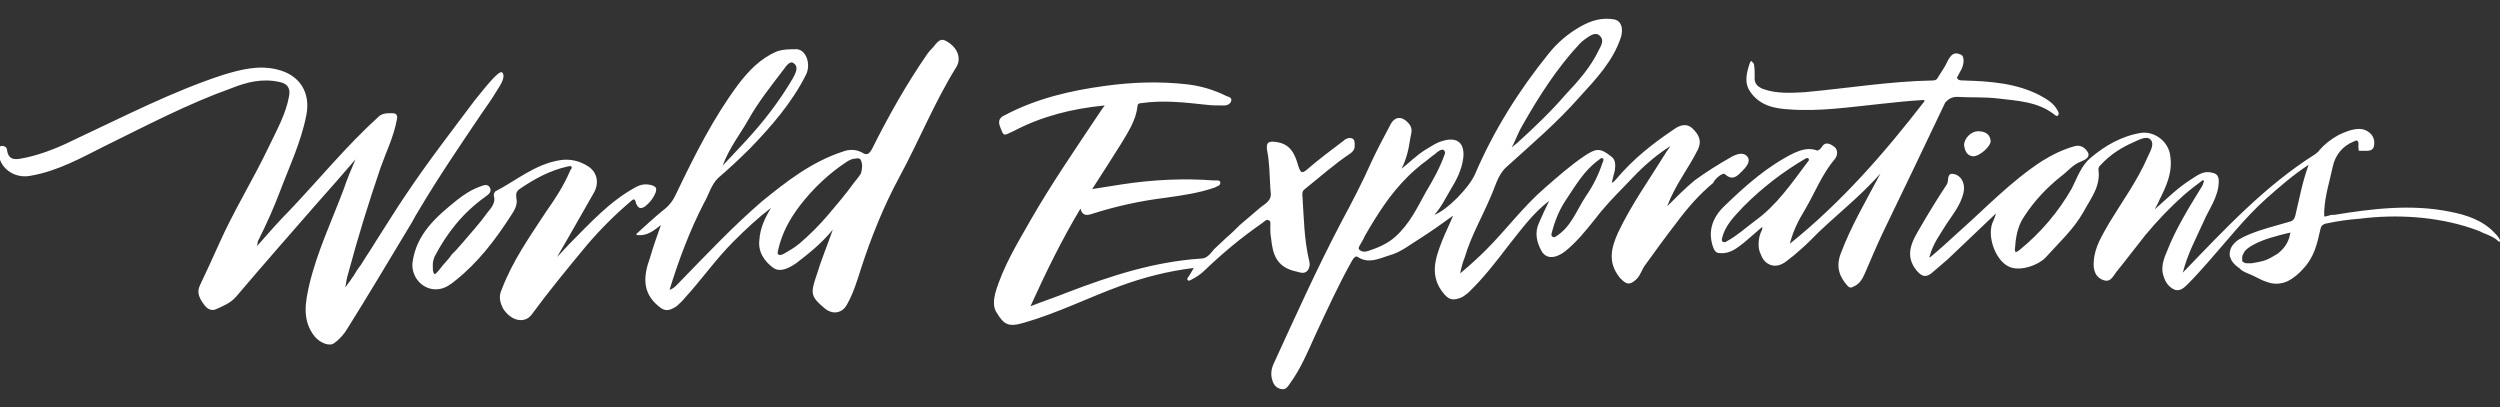 <?xml version="1.0" encoding="utf-8"?>
<!-- Generator: Adobe Illustrator 18.0.0, SVG Export Plug-In . SVG Version: 6.00 Build 0)  -->
<!DOCTYPE svg PUBLIC "-//W3C//DTD SVG 1.1//EN" "http://www.w3.org/Graphics/SVG/1.1/DTD/svg11.dtd">
<svg version="1.1" id="Layer_1" xmlns="http://www.w3.org/2000/svg" xmlns:xlink="http://www.w3.org/1999/xlink" x="0px" y="0px"
	 viewBox="0 0 320 52.1" style="enable-background:new 0 0 320 52.1;" xml:space="preserve">
<rect x="0" y="0" width="320" height="52.1" fill="#333333" stroke="none"/>
<style type="text/css">
	.st0{fill:#FFFFFF;}
</style>
<g>
	<path class="st0" d="M53.5,27.1c-0.4,0.6-0.7,1.3-1.1,1.9c-2.6,4.3-5.2,8.7-7.9,13c-0.4,0.7-1,1.4-1.7,1.9c-0.6,0.5-1.8,0-2.5-0.8
		c-1.7-2.1-1.2-4.5-0.7-6.7c1-4.2,2.9-8.2,4.4-12.2c0.4-1.2,0.9-2.4,1.5-3.8c-1.7,2-3.3,3.8-4.9,5.6c-3.5,4-7,8-10.4,12
		c-0.7,0.8-1.7,1.2-2.6,1.6c-0.5,0.2-1,0-1.4-0.5c-0.6-0.8-1.1-1.6-0.6-2.6c0.8-1.7,1.6-3.4,2.4-5.2c1.9-4.3,4.4-8.3,6.4-12.5
		c1-2.1,2.2-4.2,2.6-6.5c0.2-1-0.2-1.6-1.2-1.8c-2.2-0.5-4.2,0-6.2,0.8c-5.6,2-10.9,4.8-16.2,7.4c-3,1.5-6,3.2-9.5,3.8
		c-2.1,0.4-4-1-4.1-3c0-0.3,0-0.7,0.3-0.8c0.3-0.1,0.8,0.1,0.8,0.5c0.2,1.5,1.3,1.2,2.3,1c2.4-0.5,4.7-1.5,6.9-2.6
		c6-2.8,12-5.9,18.4-8c2.3-0.7,4.6-1.3,7-0.7c2.9,0.7,4.3,3,3.7,5.9c-0.7,3.5-2.2,6.6-3.4,9.8c-0.8,2.1-1.7,4.1-2.7,6.1
		c-0.1,0.1-0.1,0.3-0.2,0.8c1.5-1.7,2.8-3.2,4.2-4.6c3.8-4,7.3-8.3,11.4-12c0.3-0.3,0.8-0.4,1.2-0.4c0.4,0,1-0.1,1.1,0.3
		c0.1,0.2,0,0.3,0,0.5c-0.4,2.2-1.4,4.2-2.1,6.2c-1.5,4.4-2.9,8.9-4.1,13.4c-0.2,0.6-0.3,1.2-0.4,1.9c0-0.1,0.2-0.2,0.2-0.3
		c0.1-0.1,0.2-0.3,0.3-0.4c0.2-0.2,0.3-0.5,0.5-0.7c0.3-0.5,0.6-1,1-1.5c0.6-1,1.3-2,1.9-3c1.3-2,2.5-4,3.8-5.9
		c2.8-4.2,5.9-8.2,8.9-12.2c0.3-0.3,3.1-4.1,3.5-3.5c0.5,0.6-0.4,1.8-0.7,2.3c-0.6,1-1.3,2-2,3C58.9,18.6,56.1,22.7,53.5,27.1
		 M122.4,8.6c-2.8,4.5-4.8,9.5-7.3,14.1c-2,3.7-3.6,7.7-4.9,11.7c-0.5,1.6-1,3.2-1.8,4.6c-0.6,1.1-1.8,1.3-2.8,0.5
		c-1.8-1.5-1.9-1.9-1.1-4.2c0.6-2,1.4-3.9,2.1-5.9c-1.4,1.7-3,3-4.7,4.3c-0.9,0.6-2,1.2-2.9,0.6c-1.1-0.8-2-2-1.8-3.6
		c0.1-1.5,0.7-2.8,1.5-4.1c-1.7,1.3-3.3,2.8-4.8,4.3c-2.3,2.3-4.1,4.9-6.3,7.3c-0.3,0.4-0.7,0.7-1,1c-0.8,0.5-1.4,0.8-2.3,0
		c-2.2-1.8-1.9-4-1.1-6.2c0.4-1.4,0.9-2.8,1.4-4.2c-0.9,0.7-1.7,1.4-3,1.3c-0.1,0-0.2-0.1-0.1-0.2c1.2-1.1,2.3-2.1,3.4-3
		c0.8-0.6,1.3-1.3,1.7-2.2c2.3-4.8,4.7-9.6,7.9-13.9c1.3-1.7,2.8-3.3,4.9-4.2c0.8-0.3,1.7-0.3,2.6-0.3c1.2,0.1,1.8,1.9,1.2,3.2
		c-1.8,3.6-4.4,6.6-7.2,9.5c-1.3,1.3-2.7,2.6-4.1,3.8C91,23.7,90.7,25,90.1,26c-1.8,3.5-3.2,7.2-4.4,11.1c0.6-0.2,0.9-0.6,1.3-1
		c3.4-3.5,6.8-7.1,10.5-10.3c3.2-2.6,6.4-5.1,10.4-6.4c0.8-0.3,1.6-0.3,2.4,0.1c0.6,0.4,0.9,0.3,1.3-0.4c2.1-4.2,4.4-8.3,7.1-12.2
		c0.2-0.3,0.4-0.5,0.6-0.7c0.5-0.5,0.9-1.4,1.7-1C122.6,6,123.1,7.5,122.4,8.6 M92.5,21.2c1.1-1.2,2.1-2.2,3-3.2
		c2.3-2.5,4.3-5.1,6-8c0.3-0.6,0.8-1.4,0.1-1.9c-0.5-0.4-1,0.4-1.3,0.8c-1.6,2.1-3.2,4.1-4.5,6.4C94.8,17.1,93.4,18.8,92.5,21.2
		 M110.2,20.5c-0.1-0.2-0.3-0.3-0.7-0.2c-0.4,0-0.8,0.2-1.1,0.4c-2.3,1.5-4.3,3.4-6,5.6c-1.3,1.7-2.3,3.5-2.8,5.7
		c0,0.2-0.2,0.5,0.1,0.6c0.1,0.1,0.4,0,0.6-0.1c0.7-0.4,1.4-0.8,2-1.3c1.3-1.1,2.6-2.4,3.7-3.7c1.1-1.3,2.3-2.7,3.3-4.1
		c0.3-0.4,0.6-0.7,0.9-1.2C110.4,21.5,110.4,21,110.2,20.5 M82.6,26.4c0.6-0.5,1-1,1.3-1.7c0.2-0.6,0.1-0.8-0.5-1
		c-0.8-0.2-1.4-0.1-2.1,0.3c-3.3,1.8-5.8,4.6-8.4,7.2c-0.5,0.5-0.9,1-1.6,1.7c1.7-2.9,3.2-5.6,4.7-8.2c0.7-1.2,0.5-2.6-0.7-3.4
		c-1.1-0.7-2.3-1-3.6-0.8c-3.2,0.5-5.6,2.6-8.3,4c-0.1,0.1-0.2,0.3-0.2,0.5c0.3,0.9-0.3,1.6-0.8,2.2c-1,1.4-2.2,2.7-3.3,4
		c-0.3,0.3-0.5,0.6-0.8,0.9c0,0-0.1,0.1-0.2,0.2c-0.1,0.1-0.1,0.1-0.2,0.2c-0.1,0.1-0.2,0.2-0.3,0.4c-0.2,0.2-0.4,0.5-0.6,0.7
		c-0.4,0.4-0.7,0.9-1.1,1.3c0,0-0.1,0.1-0.1,0.1c0,0-0.1,0-0.1,0.1c-0.1,0-0.2-0.1-0.2-0.2c-0.1-0.2-0.1-0.4-0.1-0.7
		c0-0.1,0-0.3,0-0.4c0-0.3,0.1-0.6,0.2-0.9c1.6-3.1,3.7-5.7,6.5-7.7c0.4-0.3,0.9-0.6,0.6-1.2c-0.3-0.5-0.8-0.3-1.3-0.1
		c-1.1,0.4-2,1-2.9,1.7c-2.6,2.1-5.2,4.3-5.7,8c-0.2,2,1.5,3.7,3.4,3.4c0.8-0.1,1.5-0.6,2.1-1.1c2.9-2.3,5.1-5.2,7.1-8.3
		c0.4-0.6,0.9-1.4,0.7-2.2c-0.1-0.6,0-0.9,0.4-1.2c1.9-1.3,3.9-2.4,6.2-2.9c0.1,0,0.4-0.1,0.4,0c0.2,0.2,0,0.3-0.1,0.5
		c-0.8,1.9-1.9,3.6-3.1,5.3c-2.1,3.2-4.3,6.3-5.7,10c-0.4,0.9-0.2,1.6,0.2,2.4c1,1.6,2.8,2,3.7,0.7c2.2-3,4.6-5.9,7-8.8
		c1.7-2,3.6-3.9,5.6-5.6c0.3-0.3,0.6-0.5,0.7,0.2C81.7,26.7,82,26.8,82.6,26.4 M220.8,22.3c1,0.9,1.6,0.2,2.2-0.4
		c0.5-0.5,1.1-1.2,0.7-1.8c-0.5-0.7-1.4-0.4-2.1,0c-1.6,0.9-3.2,1.9-4.7,3c-1.2,1-2.3,2.1-3.5,3.3c1-2.7,2.7-4.8,3.9-7.2
		c0.6-1.2,0.1-2-0.6-2.7c-0.8-0.8-1.7-0.5-2.5,0.1c-2.7,1.8-5.2,3.8-7.3,6.3c-0.2,0.2-0.3,0.4-0.6,0.5c0.1-0.5,0.3-1.1,0.4-1.6
		c0.1-0.7,0.1-1.4-0.5-1.8c-1.4-1.1-1.9-1-3.3-0.1c-1.8,1.2-3.5,2.7-5.1,4.1c-2.8,2.4-5,5.4-7.6,8c-1,1-2,1.9-3.3,3
		c0.2-1,0.4-1.6,0.6-2.1c0.8-2.7,2.2-5.1,3.3-7.7c0.6-1.3,0.9-2.8,2-3.8c3.2-2.9,6.5-5.7,9.4-9c2.1-2.3,4.3-4.6,5.3-7.7
		c0.3-1.1,0-2-0.8-2.2c-1.6-0.3-3,0.1-4.4,0.9c-1.6,0.9-3,2.1-4.1,3.5c-3.8,4.7-7,9.8-9.4,15.4c-0.8,1.8-3.6,4.6-5.2,5.2
		c0.9-1,1.4-2.1,2-3.1c0.8-1.3,1.5-2.6,1.7-4.2c0.2-1.8-0.7-2.7-2.5-2.2c-0.9,0.2-1.7,0.8-2.4,1.2c-1.1,0.7-2,1.6-3,2.4
		c0.6-1.2,0.9-2.4,1.1-3.8c0.1-0.7,0.4-1.2-0.1-1.9c-0.9-1.1-1.9-1.1-2.5,0.2c-0.8,1.5-1.6,3-2.3,4.5c-1.2,2.7-2.5,5.2-3.9,7.8
		c-3.1,5.9-5.8,11.9-8.6,18c-0.4,0.8-0.5,1.6-0.2,2.4c0.2,0.6,0.6,0.9,1.1,1c0.5,0.1,0.8-0.2,1.1-0.7c1.4-1.9,2.3-4.1,3.3-6.3
		c1.5-3.2,3-6.5,4.7-9.5c0.2-0.3,0.4-0.6,0.7-0.4c1.4,0.9,2.7,0.2,4-0.2c1.5-0.4,2.7-1.4,4-2.2c1.4-0.9,2.7-1.8,4.2-2.9
		c-0.5,1.2-1,2.2-1.4,3.2c-0.9,2.3-1.7,4.6,0.3,6.9c0.7,0.8,1.3,0.7,2.1,0.4c0.3-0.1,0.6-0.4,0.9-0.6c1.9-1.8,3.6-4,5.2-6.1
		c1.6-2,3.1-4.1,5.2-5.7c-0.5,1-0.9,1.9-1.3,2.8c-0.6,1.3-0.3,2.5,0.3,3.6c0.6,1.1,1.8,1,3,0.1c1.5-1.2,2.7-2.7,3.9-4.2
		c1.6-2.1,3.6-4,5.4-5.9c1.2-1.2,2.5-2.3,4.2-3.4c-0.3,0.5-0.5,0.7-0.6,0.9c-2.1,3.4-4.4,6.6-6.1,10.2c-0.9,2-1.3,3.8,0.2,5.7
		c0.8,0.9,1.3,1.1,2.2,0.2c0.5-0.5,0.7-1.3,1.1-1.8c1.3-1.8,2.6-3.6,4-5.4c1.4-1.9,2.9-3.6,4.7-5.1C219.4,23,220.5,22,220.8,22.3
		 M194.9,16c2.1-3.7,4.4-7.3,7.3-10.4c0.2-0.2,0.4-0.4,0.7-0.6c0.6-0.4,1.3-1,1.9-0.4c0.6,0.6,0.1,1.3-0.2,1.9
		c-1,2.1-2.6,3.9-4.2,5.6c-1.9,2.2-4,4.2-6.2,6.2c-0.1,0.1-0.3,0.2-0.7,0.6C194.1,17.7,194.4,16.8,194.9,16 M178.6,30.3
		c-1,0.9-2.2,1.4-3.4,1.8c-0.3,0.1-0.7,0.2-1,0c-0.2-0.1-0.4-0.2-0.2-0.6c0.2-0.4,0.5-0.8,0.7-1.3c0.8-1.4,1.6-2.7,2.5-4
		c0.9-1.3,1.9-2.5,3-3.6c0.6-0.6,1.2-1.1,1.8-1.6c0.6-0.4,1.1-0.9,1.7-1.3c0.2-0.2,0.8-0.7,1.1-0.5c0.2,0.2,0.2,0.4,0.1,0.6
		c-0.6,1.7-1.5,3.3-2.4,4.8C181.4,26.6,180.4,28.7,178.6,30.3 M205.1,20.9c-0.5,1.5-1.2,2.9-2.1,4.2c-1.2,1.8-1.9,4-3.9,5.2l0,0
		c-0.3,0.2-0.6-0.1-0.5-0.4c0.4-1.6,1-3.1,1.9-4.4c1.2-1.8,2.3-3.7,4.1-5c0.2-0.1,0.3-0.4,0.6-0.2C205.3,20.4,205.2,20.7,205.1,20.9
		 M319.3,29.8c-1.5-1.6-3.6-2.3-5.7-2.7c-4.9-1-9.9-0.4-14.8,0.4c-0.1,0-0.2,0-0.3,0c-0.1,0-0.2,0-0.4,0.1c-0.7,0.1-0.6,0.4-0.6-0.6
		c0.1-2,0.7-3.8,1.1-5.7c0.3-1.4,1.2-2.6,2.7-3.2c0.2-0.1,0.4-0.2,0.5,0c0.2,0.2,0,0.6,0.1,0.9c0,0.1,0,0.1,0,0.2
		c0,0.1,0.1,0.1,0.2,0.1c0.1,0,0.1,0,0.2,0c0.2,0,0.4,0,0.7,0c0.6,0,0.9-0.3,0.9-0.9c0.1-1.1-0.9-1.9-1.9-1.9
		c-0.9,0-1.9,0.4-2.7,0.8c-0.9,0.5-1.7,1.1-2.4,1.9c-0.1,0.2-0.3,0.3-0.5,0.5c-6.5,4.1-11.6,9.6-17,15.2c0.6-2.4,1.7-4.4,2.6-6.4
		c0.7-1.7,2-3.3,2-5.3c0-0.6-0.2-1-0.9-1.1c-1.1-0.3-1.9,0.4-2.7,0.9c-1.6,1-2.9,2.3-4.6,3.8c0.3-0.6,0.5-0.9,0.6-1.2
		c0.9-1.8,1.7-3.5,1.4-5.6c-0.2-1.9-2-3.2-3.7-3c-2.5,0.4-4.6,1.6-6.5,3.2c-1.2,1-1.7,2.5-2.4,3.9c-1.7,3-4,5.7-6.7,7.9
		c-0.1,0.1-0.3,0.2-0.5,0.3c0-0.1-0.1-0.2-0.1-0.3c0.1-1.5,0.3-3,1.2-4.3c1.3-2,2.9-3.7,4.8-5.2c0.8-0.6,1.4-1.4,2.4-1.8
		c0.5-0.2,1.2-0.5,1-1.1c-0.3-0.6-0.9-1.1-1.7-0.9c-1.5,0.4-2.9,1.1-4.2,1.9c-4,2.6-7.2,6-10.7,9.1c-1.2,1.1-2.4,2.2-3.6,3.2
		c-0.1,0.1-0.2,0-0.1-0.1c0.4-1.6,1.4-2.9,2.2-4.2c0.8-1.2,1.7-2.3,2.1-3.8c0.3-1.1-0.1-2.2-1.1-2.5c-1.1-0.3-0.7,0.8-1,1.3
		c-1.2,1.8-2.3,3.6-3.4,5.5c-1,1.7-2.1,3.5-0.5,5.5c0.6,0.7,1.1,1,1.9,0.4c0.7-0.6,1.4-1.2,2.1-1.8c2-1.9,4-3.8,6.2-5.9
		c-0.2,0.6-0.3,0.9-0.5,1.3c-0.6,1.8,0.4,4.5,1.9,5.4c1.4,0.9,3.9,0,4.9-1c1.7-1.9,3.6-3.6,4.9-5.9c0.9-1.7,2.2-3.2,1.9-5.4
		c0-0.3,0.1-0.4,0.3-0.6c1.2-1.3,2.6-2.2,4.2-2.9c0.7-0.3,1.7-0.9,2.2-0.3c0.5,0.6-0.1,1.5-0.4,2.2c-1.3,3-3.2,5.6-4.9,8.4
		c-0.9,1.6-1.9,3.1-2,5c-0.1,1,0.2,2.1,1.4,2.4c0.8,0.2,1.1-0.6,1.5-1.1c1.3-1.6,2.5-3.2,3.7-4.7c1.5-1.8,3.1-3.5,4.9-5.1
		c0.8-0.7,1.6-1.3,2.4-1.9c0.1-0.1,0.2,0,0.2,0.1c-0.1,0.4-0.2,0.6-0.4,0.9c-1.6,2.6-3.2,5.2-4.3,8c-0.4,0.9-0.7,1.8-0.6,2.7
		c0.2,1,0.6,1.9,1.6,2.3c0.7,0.2,1.2-0.3,1.7-0.8c0.8-0.8,1.6-1.7,2.4-2.6c2.5-2.8,4.8-5.8,7.6-8.3c1.7-1.5,3.4-3,5.4-4.3
		c-0.8,2.2-1.2,4.4-1.7,6.5c-0.1,0.4-0.3,0.7-0.8,0.8c-1.7,0.5-3.4,0.9-5.1,1.6c-0.5,0.2-0.9,0.4-1.4,0.7c-0.3,0.2-0.6,0.5-0.8,0.8
		c-0.2,0.3-0.3,0.7-0.3,1c0,0.2,0,0.3,0.1,0.5c0.1,0.4,0.4,0.7,0.7,1c0.1,0.1,0.3,0.2,0.4,0.3c0.1,0.1,0.2,0.1,0.2,0.2
		c0.4,0.3,0.9,0.5,1.4,0.7c0.7,0.3,1.3,0.7,2,0.9c0.8,0.3,1.7,0.3,2.6-0.1c0.8-0.4,1.5-1,2.1-1.7c1.3-1.4,1.7-3.1,2.1-4.9
		c0.1-0.5,0.3-0.7,0.8-0.8c1.4-0.3,2.8-0.5,4.2-0.6c4.7-0.6,9.8-0.3,14.3,1.2c0.5,0.2,1,0.3,1.5,0.6c0.3,0.1,1.6,0.6,2,1.1
		c0.1,0.1,0.2,0,0.2-0.1C320,30.6,319.7,30.2,319.3,29.8 M293.1,30.1c-0.2,1-0.8,1.8-1.6,2.4c-0.5,0.3-1,0.6-1.5,0.8
		c-0.6,0.2-1.2,0.3-1.8,0.4c0,0,0,0,0,0c-0.2,0-0.3,0-0.5,0c-0.2,0-0.4,0-0.6-0.2c-0.1,0-0.1-0.1-0.1-0.2c0-0.1,0-0.2,0-0.3
		c0-0.1,0-0.3,0.1-0.4c0.2-0.6,0.7-0.9,1.2-1.2c1.4-0.8,3.1-1.2,4.7-1.6c0.1,0,0.1,0,0.2,0C293.1,30,293.1,30,293.1,30.1
		 M162.7,30.5c-0.1-0.5-0.1-1-0.1-1.5c0-0.3,0.1-0.7-0.2-0.8c-0.3-0.2-0.6,0.2-0.9,0.4c-2.6,1.8-5,3.8-7.3,6
		c-0.5,0.5-1.1,0.9-1.9,1.3c-0.2,0.1-0.4-0.1-0.3-0.3c0.3-0.4,0.5-0.8,0.8-1.3c-3.3,0.4-6.4,1.2-9.4,2.3c-4.1,1.5-8.1,3.5-12.3,4.7
		c-2,0.6-2.6,0.3-3.6-1.4c-0.4-0.7-0.3-1.6-0.1-2.4c1-3.4,2.8-6.3,4.5-9.3c2.7-4.7,5.8-9.2,8.8-13.7c0.2-0.3,0.4-0.6,0.7-1
		c-4.2,0.4-8.1,1.4-11.7,3.3c-1.3,0.6-1.2,0.7-1.7-0.6c-0.3-0.8,0-1.2,0.7-1.5c4-2.1,8.3-3.1,12.7-3.7c3.6-0.5,7.1-0.6,10.6-0.2
		c1.7,0.2,3.4,0.7,5,1.5c0.3,0.1,0.7,0.2,0.6,0.6c-0.1,0.4-0.5,0.6-0.9,0.6c-0.8,0-1.6,0-2.4-0.1c-2.7-0.3-5.5-0.6-8.2-0.2
		c-0.3,0-0.5,0.1-0.5,0.4c-0.2,1.8-1.2,3.3-2.1,4.8c-1.2,1.9-2.4,3.8-3.7,5.8c1.3-0.2,2.6-0.4,3.8-0.6c3.9-0.6,7.9-0.8,11.8-0.5
		c0.3,0,0.8-0.1,0.8,0.3c0,0.4-0.4,0.4-0.7,0.6c-2,0.7-4.1,1-6.2,1.3c-3.3,0.4-6.5,1.1-9.6,2.1c-0.6,0.2-1.2,0.2-1.4-0.7
		c-2.4,4-4.4,8.1-6.4,12.5c1.8-0.7,3.3-1.2,4.8-1.8c5.5-2.1,11-3.9,17-4.3c0.8,0,1.2-0.6,1.7-1.2c0.5-0.5,1.1-1,1.6-1.5
		c0.6-0.5,1.2-1.1,1.7-1.6c0.9-0.8,1.8-1.5,2.7-2.3c0.4-0.3,0.8-0.5,1.1-1c0.3-0.5,0.1-1,0.1-1.5c-0.1-1.6-0.1-3.2-0.4-4.7
		c-0.2-1.1,0.2-1.3,1.3-1.1c1.8,0.3,2.3,1.7,2.7,3.1c0.3,0.9,0.5,0.9,1.1,0.4c1.5-1.3,3.1-2.5,4.7-3.7c0.3-0.3,0.7-0.4,1-0.3
		c0.4,0.1,0.4,0.5,0.4,0.8c0,0.4,0,0.7-0.5,1.1c-2.1,1.4-4,3.1-6,4.7c-0.2,0.2-0.2,0.4-0.2,0.6c0.2,2.9,0.2,5.7,0.9,8.6
		c0.1,0.4,0,0.8-0.2,1.1c-0.5,0.6-1.1,0.2-1.7,0.1C163.3,34.1,162.9,32.4,162.7,30.5 M250.5,12.4c1.7,0.1,3.5,0,5.2,0.2
		c2.5,0.3,5.2,0.4,7.3,2.1c0.1,0.1,0.3,0.2,0.4,0.1c0.2-0.2,0.1-0.4,0-0.6c-0.5-1-1.4-1.5-2.3-2c-3.1-1.6-6.5-1.8-9.8-1.9
		c-0.2,0-0.4,0-0.6-0.1c-0.1,0-0.2-0.2-0.2-0.3c0.2-0.3,0.3-0.6,0.5-0.9c0.4-0.7,0.5-1.8,0-2c-0.5-0.2-1.1-0.5-1.8,1
		c-0.1,0.3-0.7,1.2-1.2,2c-0.1,0.2-0.3,0.3-0.6,0.3c-5.5,0.1-10.9,1-16.4,1.5c-1.8,0.1-3.6,0.2-5.3-0.4c-0.8-0.3-1.2-0.8-1.1-1.6
		c0-0.5,0-1.1-0.1-1.6c0-0.1-0.2-0.2-0.3-0.4c-0.1,0.1-0.2,0.1-0.2,0.2c-0.4,1.2-0.8,2.5,0,3.7c1.2,1.8,3.1,2.2,5,2.3
		c3.9,0.3,7.8-0.3,11.7-0.7c1.8-0.2,3.7-0.4,5.5-0.5c0.1,0,0.2,0.1,0.1,0.2c-5.1,6.6-10.6,12.9-17.2,18.2c0.4-1.6,1.1-3,1.9-4.3
		c1.3-2.2,2.2-4.6,3.9-6.6c0.3-0.4,0.4-1.1-0.1-1.5c-0.4-0.3-1.1-0.8-1.6,0c-0.2,0.3-0.5,0.6-0.8,0.4c-1-0.3-1.9,0-2.8,0.4
		c-3.4,1.7-6.1,4.1-8.8,6.7c-1.5,1.4-2.3,3.2-1.5,5.4c0.2,0.5,0.4,0.7,0.9,0.7c1.3,0.1,2.2-0.7,3.1-1.4c0.7-0.6,1.4-1.2,2.2-1.9
		c0.2-0.1,0,0.5-0.1,0.6c-0.2,0.5-0.3,1-0.3,1.6c0,0.5,0.1,0.9,0.3,1.3c0.3,0.9,1.1,1.5,2,1.4c0.9-0.1,1.5-0.8,2.2-1.3
		c0.7-0.6,1.4-1.2,2.1-1.9c2.8-2.9,6.1-5.3,9-8.6c-1.9,3.6-3.8,6.8-5.1,10.3c-0.6,1.6-0.2,2.9,0.9,4.1c0.2,0.2,0.4,0.3,0.7,0.1
		c0.8-0.3,1.2-1,1.5-1.7c0.7-1.6,1.4-3.3,2.2-5c2.7-5.6,5.4-11.2,8.1-16.9C249.4,12.7,249.8,12.4,250.5,12.4 M224.6,28.3
		c-1.2,0.9-2.3,1.9-3.6,2.6c-0.1,0.1-0.2,0.1-0.3,0.1c0,0,0,0,0,0c-0.1,0-0.3-0.1-0.3-0.2c0-0.1,0-0.1,0-0.2
		c0.4-1.8,1.6-2.9,2.8-4.2c2.4-2.4,5-4.4,7.9-6.1c0.2-0.1,0.3-0.1,0.4,0c0.1,0.2,0,0.3-0.1,0.4C229.3,23.5,227.4,26.3,224.6,28.3
		 M253.2,16.8c0.8,0,1.5,0.3,1.6,1.2c0.1,0.7-1.5,2.1-2.3,2c-0.8-0.1-1-0.8-1.1-1.4C251.4,17.7,252.3,16.8,253.2,16.8"/>
</g>
</svg>
